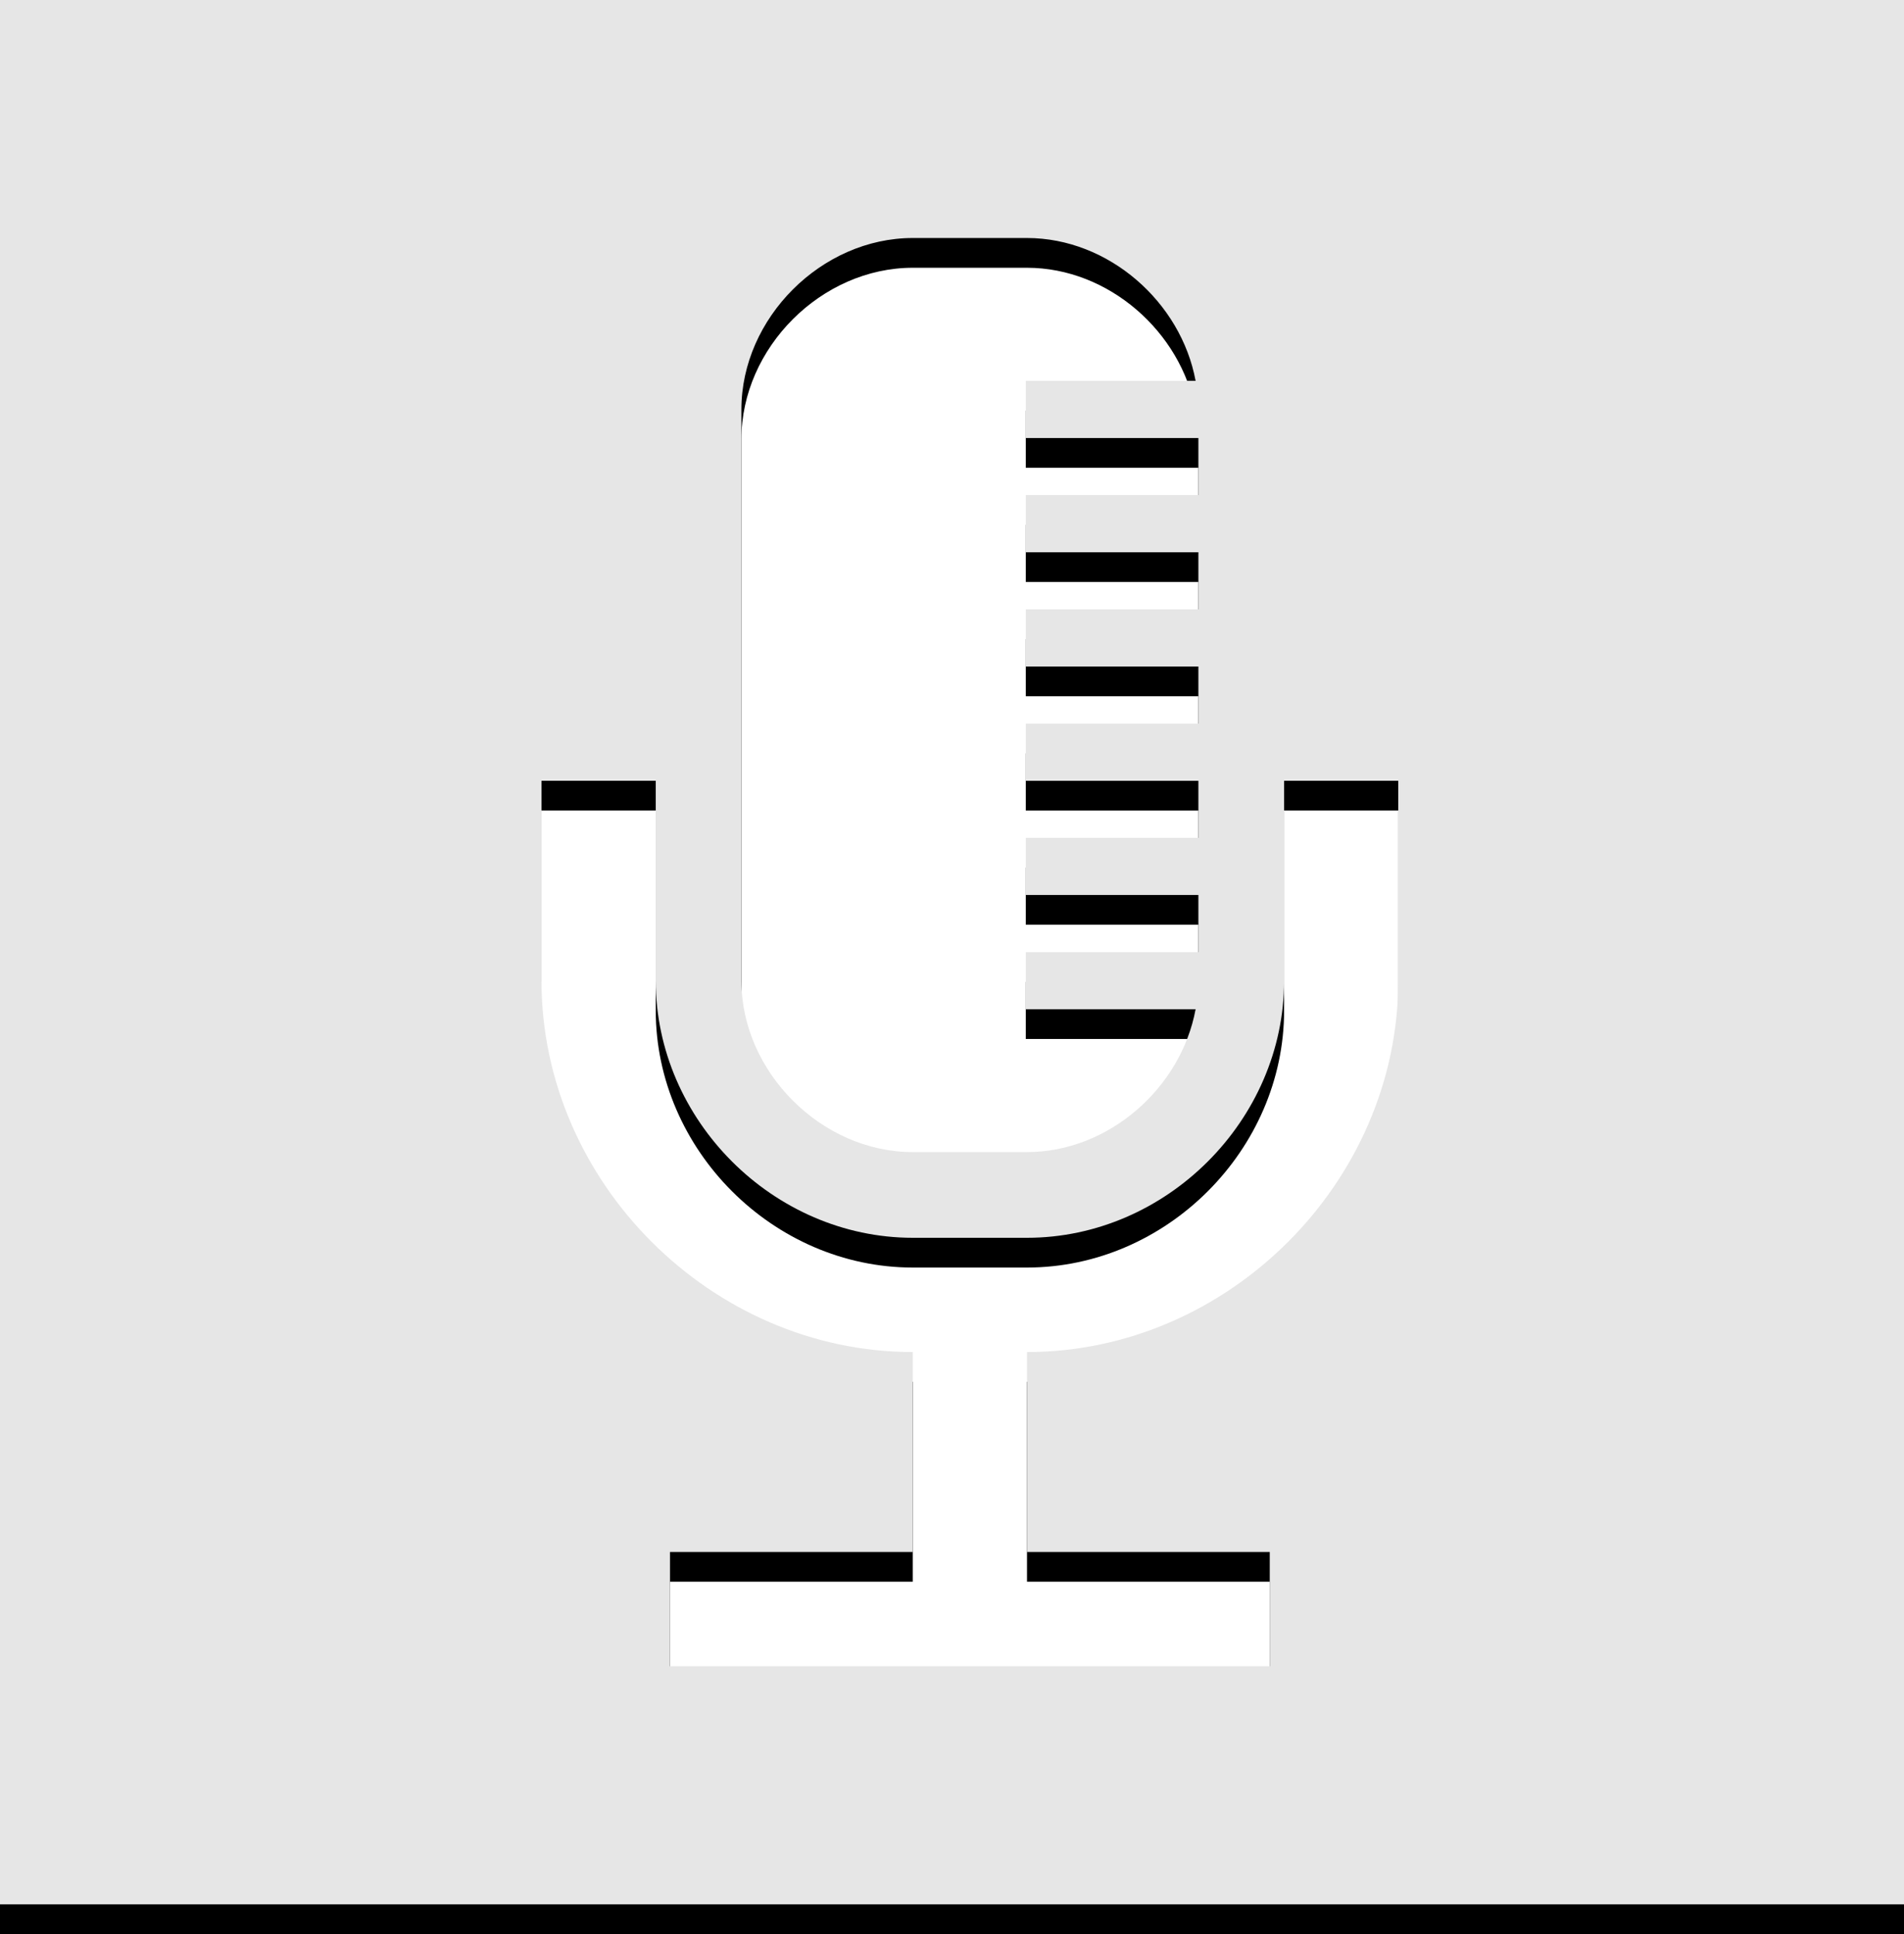<?xml version="1.0" encoding="utf-8"?>
<!-- Generator: Adobe Illustrator 16.0.0, SVG Export Plug-In . SVG Version: 6.00 Build 0)  -->
<!DOCTYPE svg PUBLIC "-//W3C//DTD SVG 1.1//EN" "http://www.w3.org/Graphics/SVG/1.1/DTD/svg11.dtd">
<svg version="1.1" xmlns="http://www.w3.org/2000/svg" xmlns:xlink="http://www.w3.org/1999/xlink" x="0px" y="0px" width="64px"
	 height="65px" viewBox="1364.5 1015.5 64 65" enable-background="new 1364.5 1015.5 64 65" xml:space="preserve">
<g id="Background_x23_2">
</g>
<g id="Background_x23_1">
</g>
<g id="Location">
</g>
<g id="CTA:_Icons">
	<g id="Icon:_CFP_2_">
		<g>
			<path d="M1411.5,1042.74v6.721c0,6.764-5.714,12.479-12.479,12.479l0,0v6.719h8.16v3.84h-20.16v-3.84h8.16v-6.719
				c-6.765,0-12.48-5.715-12.48-12.479v-6.721h3.841v6.721c0,4.682,3.955,8.639,8.64,8.639h3.84l0,0
				c4.683,0,8.641-3.957,8.641-8.639v-6.721H1411.5z M1389.421,1049.461v-19.201c0-3.069,2.69-5.761,5.76-5.761h3.84
				c2.743,0,5.178,2.152,5.667,4.801h-5.708v1.921h5.802v1.918h-5.802v1.921h5.802v1.92h-5.802v1.92h5.802v1.92h-5.802v1.921h5.802
				v1.918h-5.802v1.92h5.802v1.922h-5.802v1.918h5.708c-0.489,2.648-2.924,4.801-5.667,4.801h-3.84
				C1392.111,1055.219,1389.421,1052.527,1389.421,1049.461z M1364.5,1016.5v64h64v-64H1364.5z"/>
		</g>
		<g>
			<path fill="#E6E6E6" d="M1411.5,1041.74v6.721c0,6.764-5.714,12.479-12.479,12.479l0,0v6.719h8.16v3.84h-20.16v-3.84h8.16v-6.719
				c-6.765,0-12.48-5.715-12.48-12.479v-6.721h3.841v6.721c0,4.682,3.955,8.639,8.64,8.639h3.84l0,0
				c4.683,0,8.641-3.957,8.641-8.639v-6.721H1411.5z M1389.421,1048.461v-19.201c0-3.069,2.69-5.761,5.76-5.761h3.84
				c2.743,0,5.178,2.152,5.667,4.801h-5.708v1.921h5.802v1.918h-5.802v1.921h5.802v1.92h-5.802v1.92h5.802v1.92h-5.802v1.921h5.802
				v1.918h-5.802v1.92h5.802v1.922h-5.802v1.918h5.708c-0.489,2.648-2.924,4.801-5.667,4.801h-3.84
				C1392.111,1054.219,1389.421,1051.527,1389.421,1048.461z M1364.5,1015.5v64h64v-64H1364.5z"/>
		</g>
	</g>
</g>
<g id="Landing">
</g>
<g id="Graphics">
</g>
<g id="Sponsors">
</g>
</svg>
